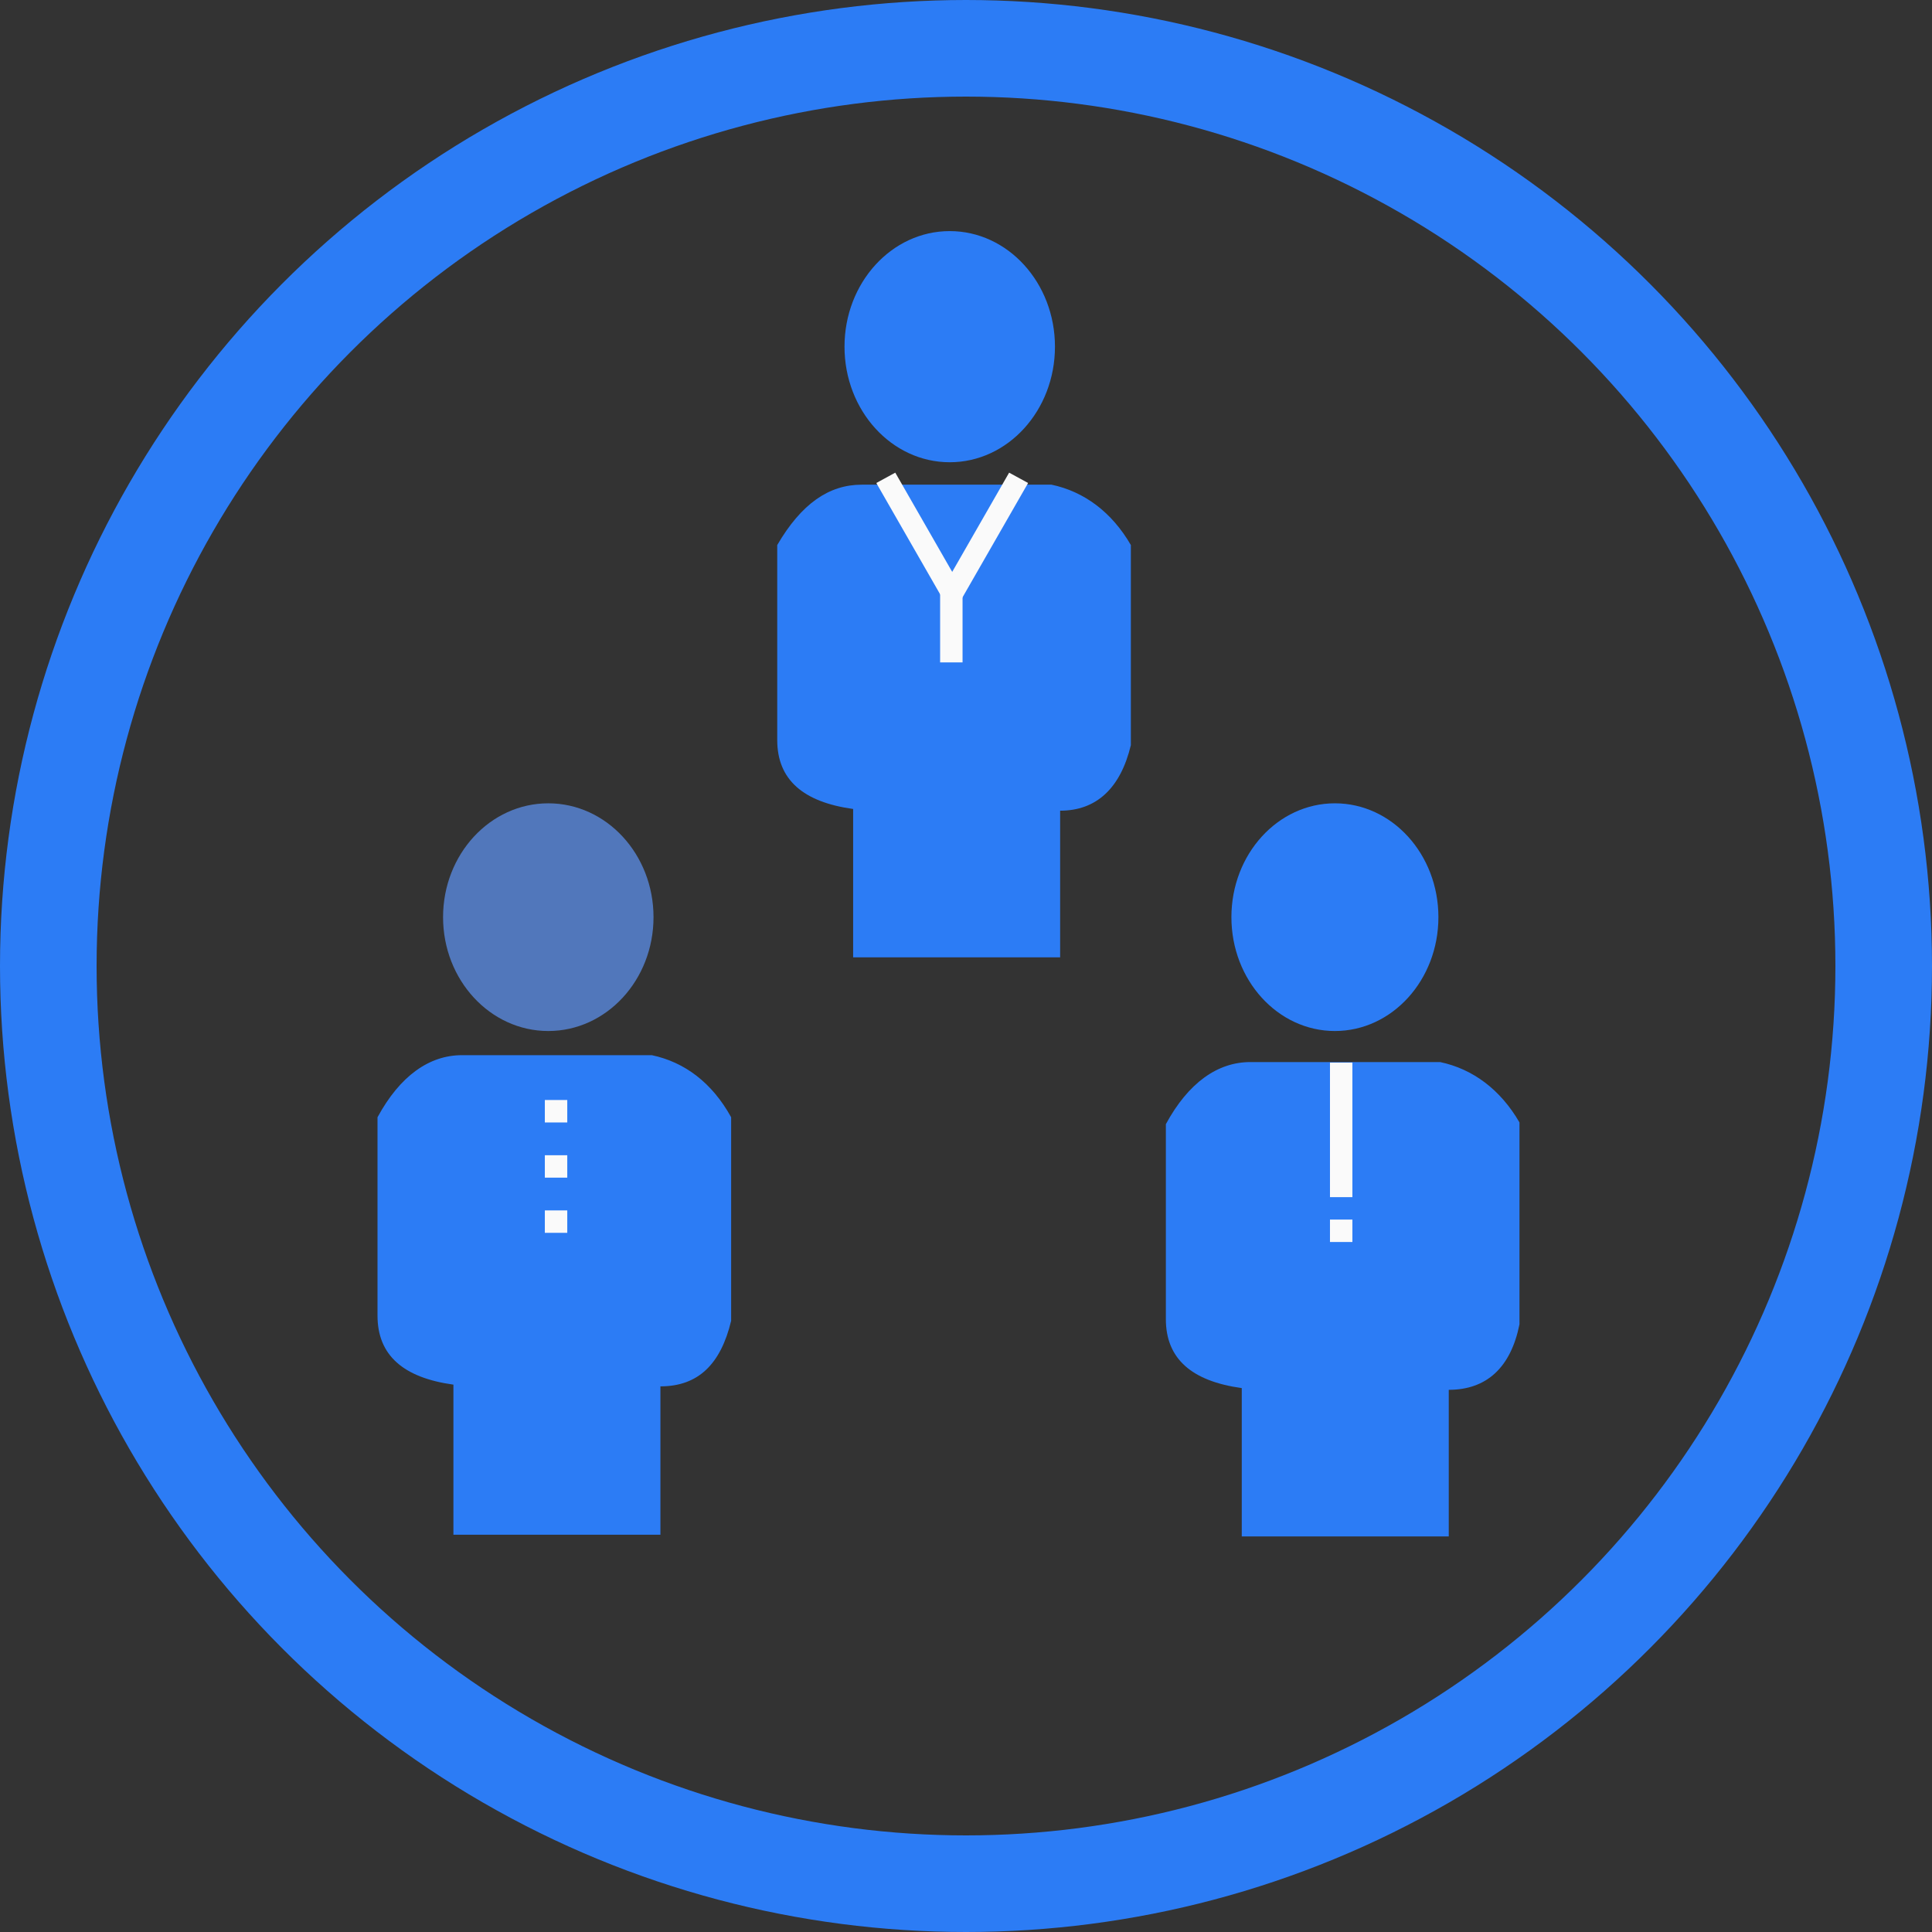 <?xml version="1.0" encoding="utf-8"?>
<!-- Generator: Adobe Illustrator 24.1.0, SVG Export Plug-In . SVG Version: 6.00 Build 0)  -->
<svg version="1.1" id="Layer_1" xmlns="http://www.w3.org/2000/svg" xmlns:xlink="http://www.w3.org/1999/xlink" x="0px" y="0px"
	 viewBox="0 0 112 112" style="enable-background:new 0 0 112 112;" xml:space="preserve">
<rect x="0" y="0" width="112" height="112" fill="#333333" stroke="none"/>
<style type="text/css">
	.st0{fill-rule:evenodd;clip-rule:evenodd;fill:#5177BB;}
	.st1{fill-rule:evenodd;clip-rule:evenodd;fill:#2C7CF5;}
	.st2{fill-rule:evenodd;clip-rule:evenodd;fill:#FAFAFA;}
	.st3{fill:none;stroke:#2C7CF5;stroke-width:5.6;}
</style>
<g>
	<g transform="translate(21.885 46.569)">
		<ellipse class="st0" cx="9.9" cy="6.6" rx="6.1" ry="6.6"/>
		<path class="st1" d="M4.4,33.7C1.5,33.3,0,32,0,29.7V18.2c1.3-2.4,3-3.6,4.9-3.6h11c1.9,0.4,3.5,1.6,4.6,3.6V30
			c-0.6,2.5-1.9,3.8-4.1,3.8v8.6h-12C4.4,42.4,4.4,33.7,4.4,33.7z"/>
		<path class="st2" d="M9.7,17.2h1.3v1.3H9.7V17.2z M9.7,20.4h1.3v1.3H9.7V20.4z M9.7,23.6h1.3v1.3H9.7V23.6z"/>
	</g>
	<g transform="translate(67.586 46.569)">
		<ellipse class="st1" cx="9.8" cy="6.6" rx="6" ry="6.6"/>
		<path class="st1" d="M4.4,33.9c-2.9-0.4-4.4-1.7-4.4-4V18.6C1.3,16.2,3,15,4.9,15h11c1.9,0.4,3.5,1.6,4.6,3.5v11.7
			C20,32.7,18.6,34,16.4,34v8.5h-12V33.9z"/>
	</g>
	<path class="st2" d="M77.1,61.6h1.3v7.8h-1.3V61.6z M77.1,70.7h1.3v1.3h-1.3V70.7z"/>
	<circle class="st3" cx="56" cy="56" r="53.2"/>
	<g>
		<g transform="translate(45.057 13.397)">
			<ellipse class="st1" cx="10" cy="6.7" rx="6.1" ry="6.7"/>
			<path class="st1" d="M4.4,33.5c-2.9-0.4-4.4-1.7-4.4-4V18.2c1.4-2.4,3-3.5,4.9-3.5h11c1.9,0.4,3.5,1.6,4.6,3.5v11.6
				c-0.6,2.5-2,3.8-4.1,3.8v8.5H4.4V33.5z"/>
		</g>
		<path class="st2" d="M54.5,34h1.3v4.4h-1.3V34z"/>
		<path class="st2" d="M58.5,27.4l1.1,0.6l-3.9,6.8l-1.1-0.6L58.5,27.4z"/>
		<path class="st2" d="M51.9,27.4L50.8,28l3.9,6.8l1.1-0.6L51.9,27.4z"/>
	</g>
</g>
</svg>

